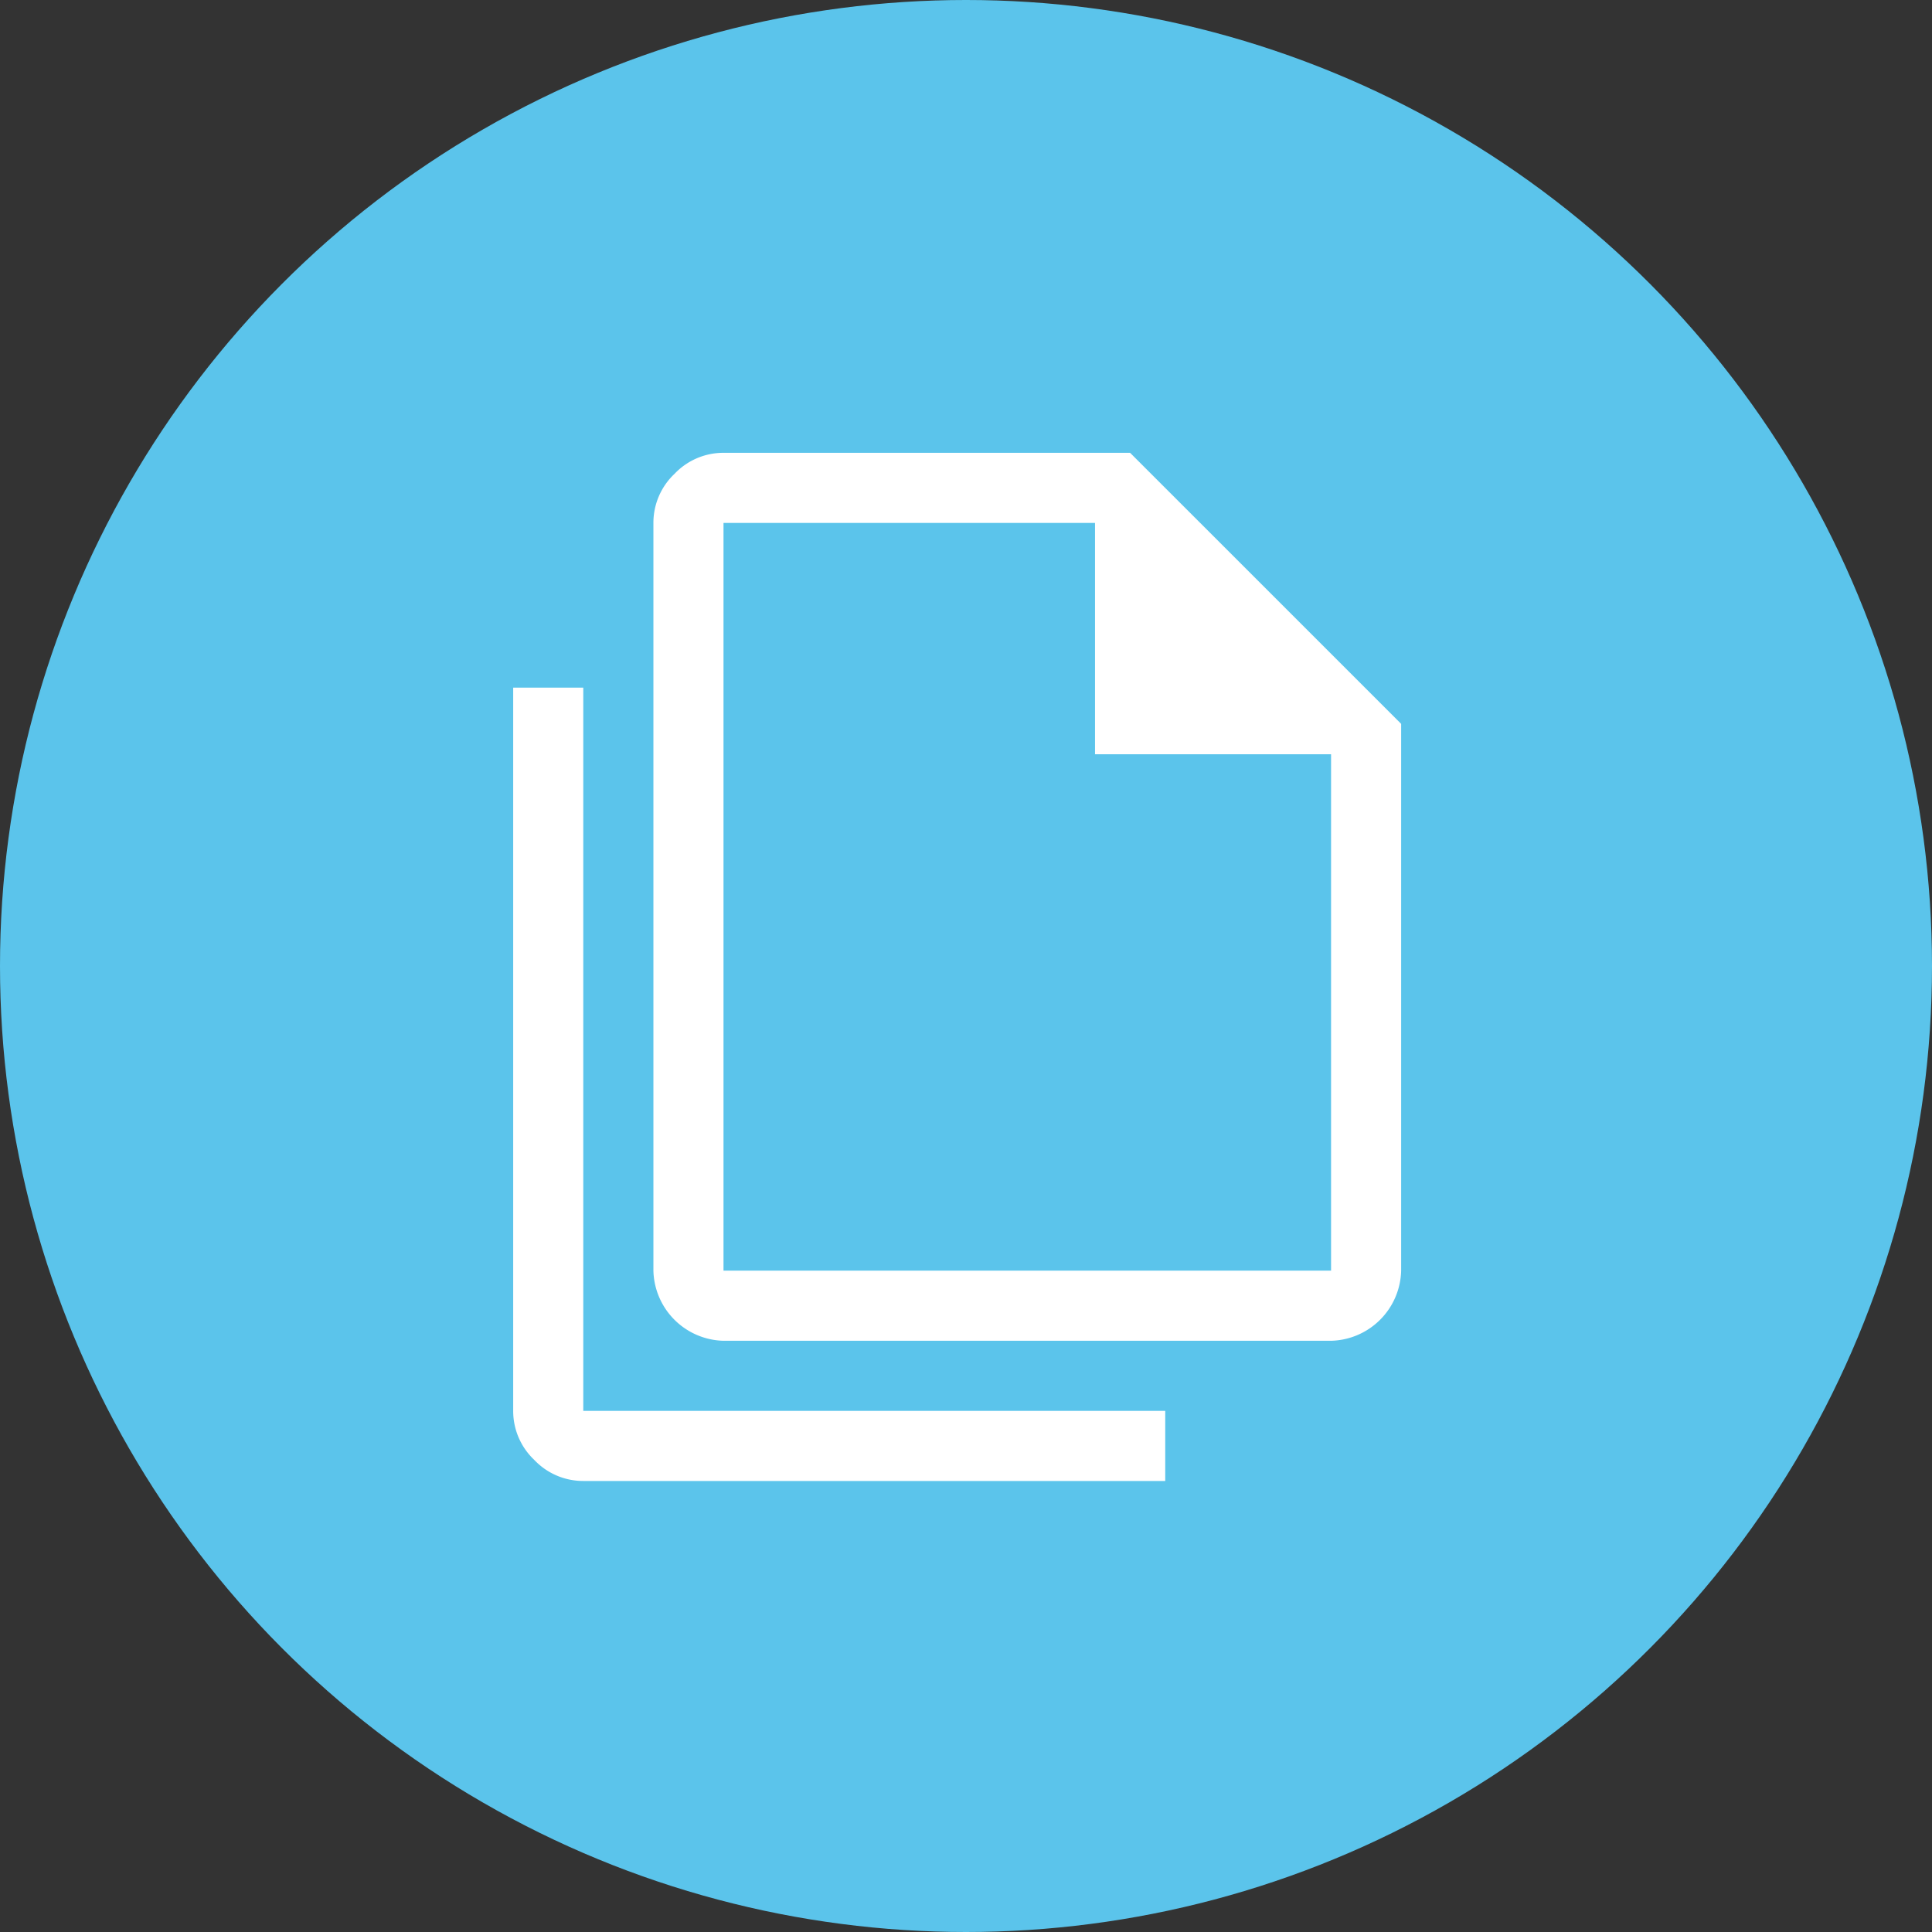 <svg xmlns="http://www.w3.org/2000/svg" width="64" height="64" viewBox="0 0 64 64">
    <rect x="0" y="0" width="64" height="64" fill="#333333" stroke="none"/>
    <g id="Group_12151" data-name="Group 12151" transform="translate(4844 1092)">
      <circle id="Ellipse_2" data-name="Ellipse 2" cx="32" cy="32" r="32" transform="translate(-4844 -1092)" fill="#5bc4eb"/>
      <path id="file_copy_FILL0_wght400_GRAD0_opsz48" d="M31.093,31.415H10.967a2.381,2.381,0,0,1-2.322-2.322V4.322a2.228,2.228,0,0,1,.7-1.626A2.228,2.228,0,0,1,10.967,2H24.436l8.979,8.979V29.093a2.381,2.381,0,0,1-2.322,2.322ZM23.274,11.986V4.322H10.967v24.77H31.093V11.986ZM6.322,36.059a2.228,2.228,0,0,1-1.626-.7A2.228,2.228,0,0,1,4,33.737V9.779H6.322V33.737H25.6v2.322ZM10.967,4.322v0Z" transform="translate(-4831 -1079)" fill="#fff"/>
    </g>
  </svg>
  